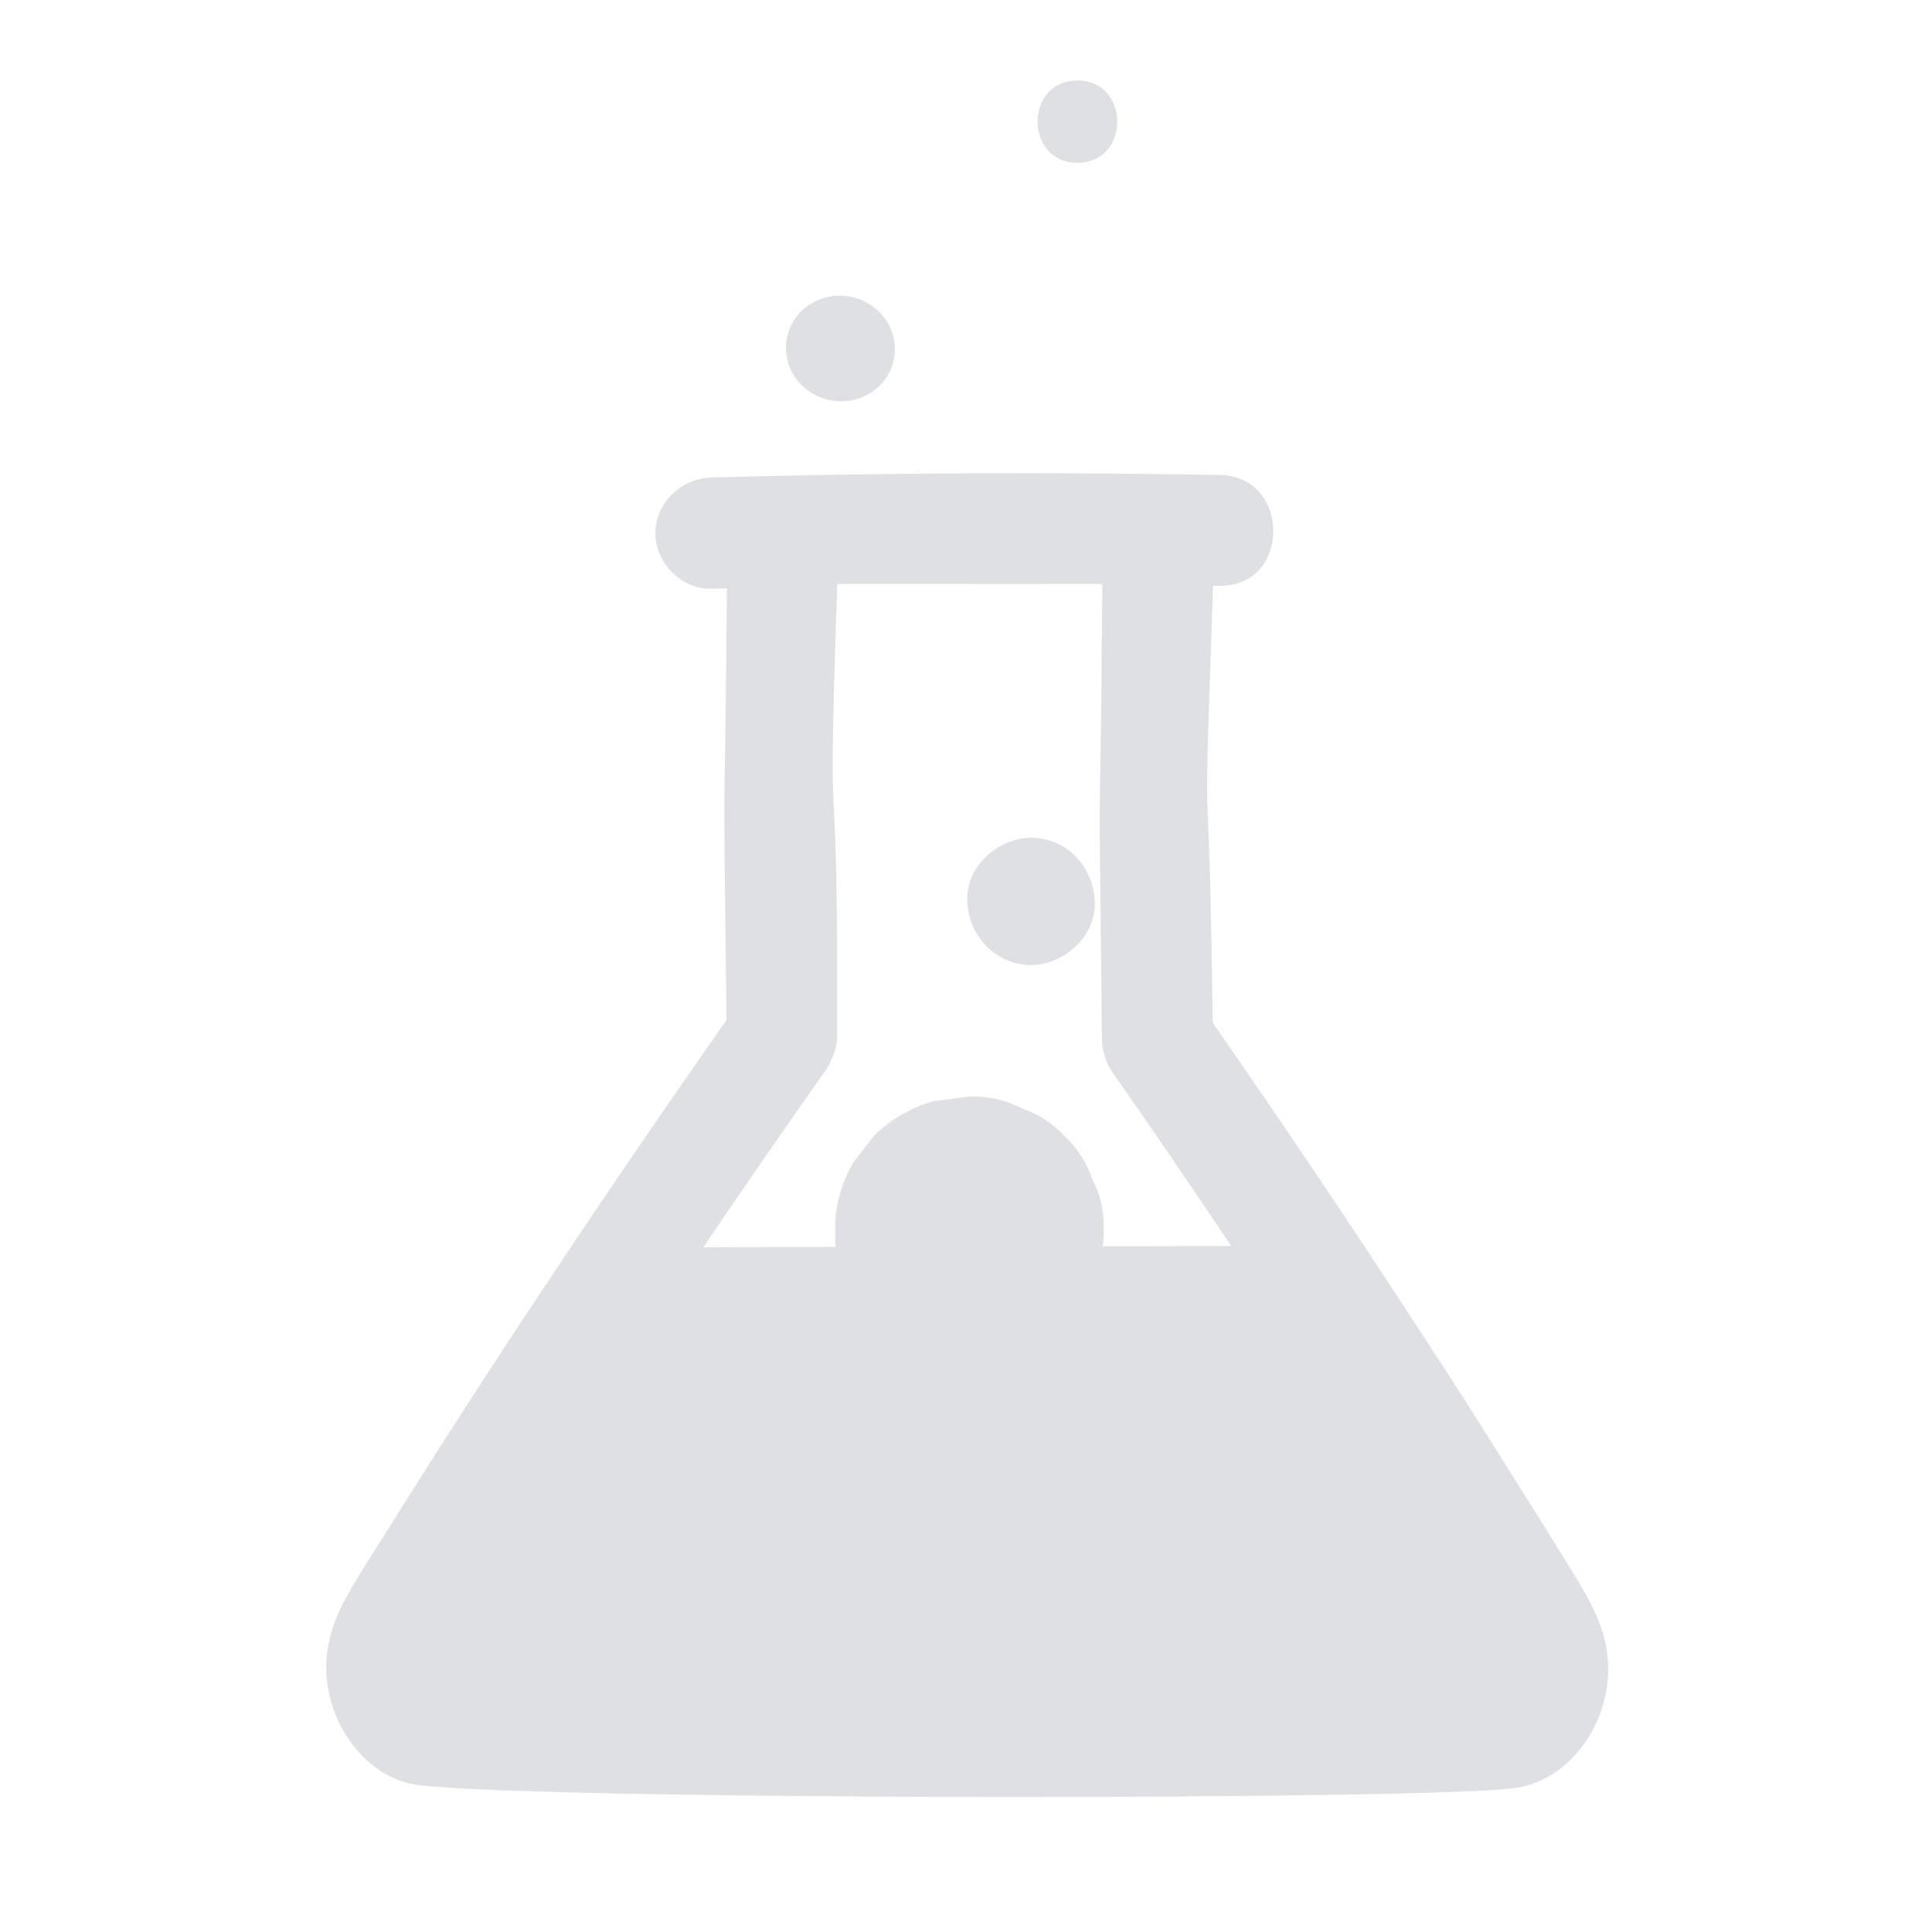 <svg width="24px" height="24px" viewBox="0 0 24 24" version="1.1" xmlns="http://www.w3.org/2000/svg" xmlns:xlink="http://www.w3.org/1999/xlink">
    <g id="Test-Icon" stroke="none" stroke-width="1" fill="none" fill-rule="evenodd">
        <path d="M19.963,20.523 C20.073,21.295 19.556,22.114 18.813,22.213 C17.663,22.365 6.839,22.365 5.208,22.177 C4.471,22.088 3.953,21.253 4.068,20.492 C4.131,20.069 4.371,19.714 4.591,19.36 C4.795,19.036 4.999,18.713 5.203,18.389 C5.621,17.727 6.044,17.075 6.473,16.423 C7.305,15.16 8.157,13.908 9.025,12.672 C8.978,8.665 8.999,11.159 9.03,7.309 C8.962,7.309 8.899,7.314 8.831,7.314 C8.455,7.319 8.141,6.985 8.141,6.62 C8.146,6.239 8.465,5.942 8.837,5.931 C10.944,5.874 13.046,5.863 15.153,5.9 C16.042,5.916 16.037,7.293 15.148,7.277 C15.122,7.277 15.095,7.277 15.069,7.277 C14.933,11.242 15.017,8.696 15.064,12.703 C15.922,13.939 16.763,15.186 17.584,16.449 C18.013,17.101 18.431,17.758 18.844,18.421 C19.048,18.744 19.252,19.068 19.451,19.391 C19.665,19.746 19.906,20.1 19.963,20.523 Z M13.694,7.256 C12.596,7.251 11.503,7.256 10.4,7.256 C10.269,11.221 10.41,8.654 10.4,12.838 C10.4,12.964 10.374,13.073 10.327,13.162 C10.311,13.209 10.285,13.251 10.259,13.292 C9.746,14.018 9.239,14.753 8.737,15.494 C9.281,15.494 9.83,15.489 10.379,15.489 C10.374,15.426 10.374,15.369 10.374,15.306 L10.374,15.27 C10.374,14.972 10.452,14.696 10.604,14.435 C10.693,14.325 10.776,14.211 10.865,14.101 C11.075,13.898 11.32,13.757 11.603,13.678 C11.754,13.658 11.901,13.642 12.047,13.621 C12.277,13.616 12.492,13.663 12.69,13.767 C12.894,13.835 13.072,13.95 13.224,14.111 C13.386,14.263 13.501,14.445 13.569,14.649 C13.673,14.847 13.72,15.061 13.71,15.29 L13.71,15.327 C13.71,15.379 13.705,15.431 13.699,15.483 C14.233,15.483 14.761,15.478 15.294,15.478 C14.808,14.753 14.316,14.028 13.814,13.313 C13.778,13.256 13.746,13.198 13.731,13.136 C13.705,13.068 13.689,12.99 13.689,12.901 C13.642,8.602 13.663,11.346 13.694,7.256 Z M12.805,11.988 C12.361,11.983 12.031,11.623 12.016,11.195 C11.995,10.767 12.397,10.407 12.81,10.407 C13.255,10.407 13.584,10.773 13.6,11.2 C13.621,11.628 13.218,11.988 12.805,11.988 Z M10.806,4.886 C10.491,5.077 10.072,4.983 9.87,4.676 C9.669,4.368 9.76,3.964 10.074,3.772 C10.389,3.581 10.808,3.675 11.009,3.982 C11.211,4.29 11.12,4.694 10.806,4.886 Z M13.383,2.023 C14.042,2.023 14.047,1 13.383,1 C12.724,1 12.724,2.017 13.383,2.023 Z" id="Test" fill="#DEE0E3"></path>
    </g>
</svg>